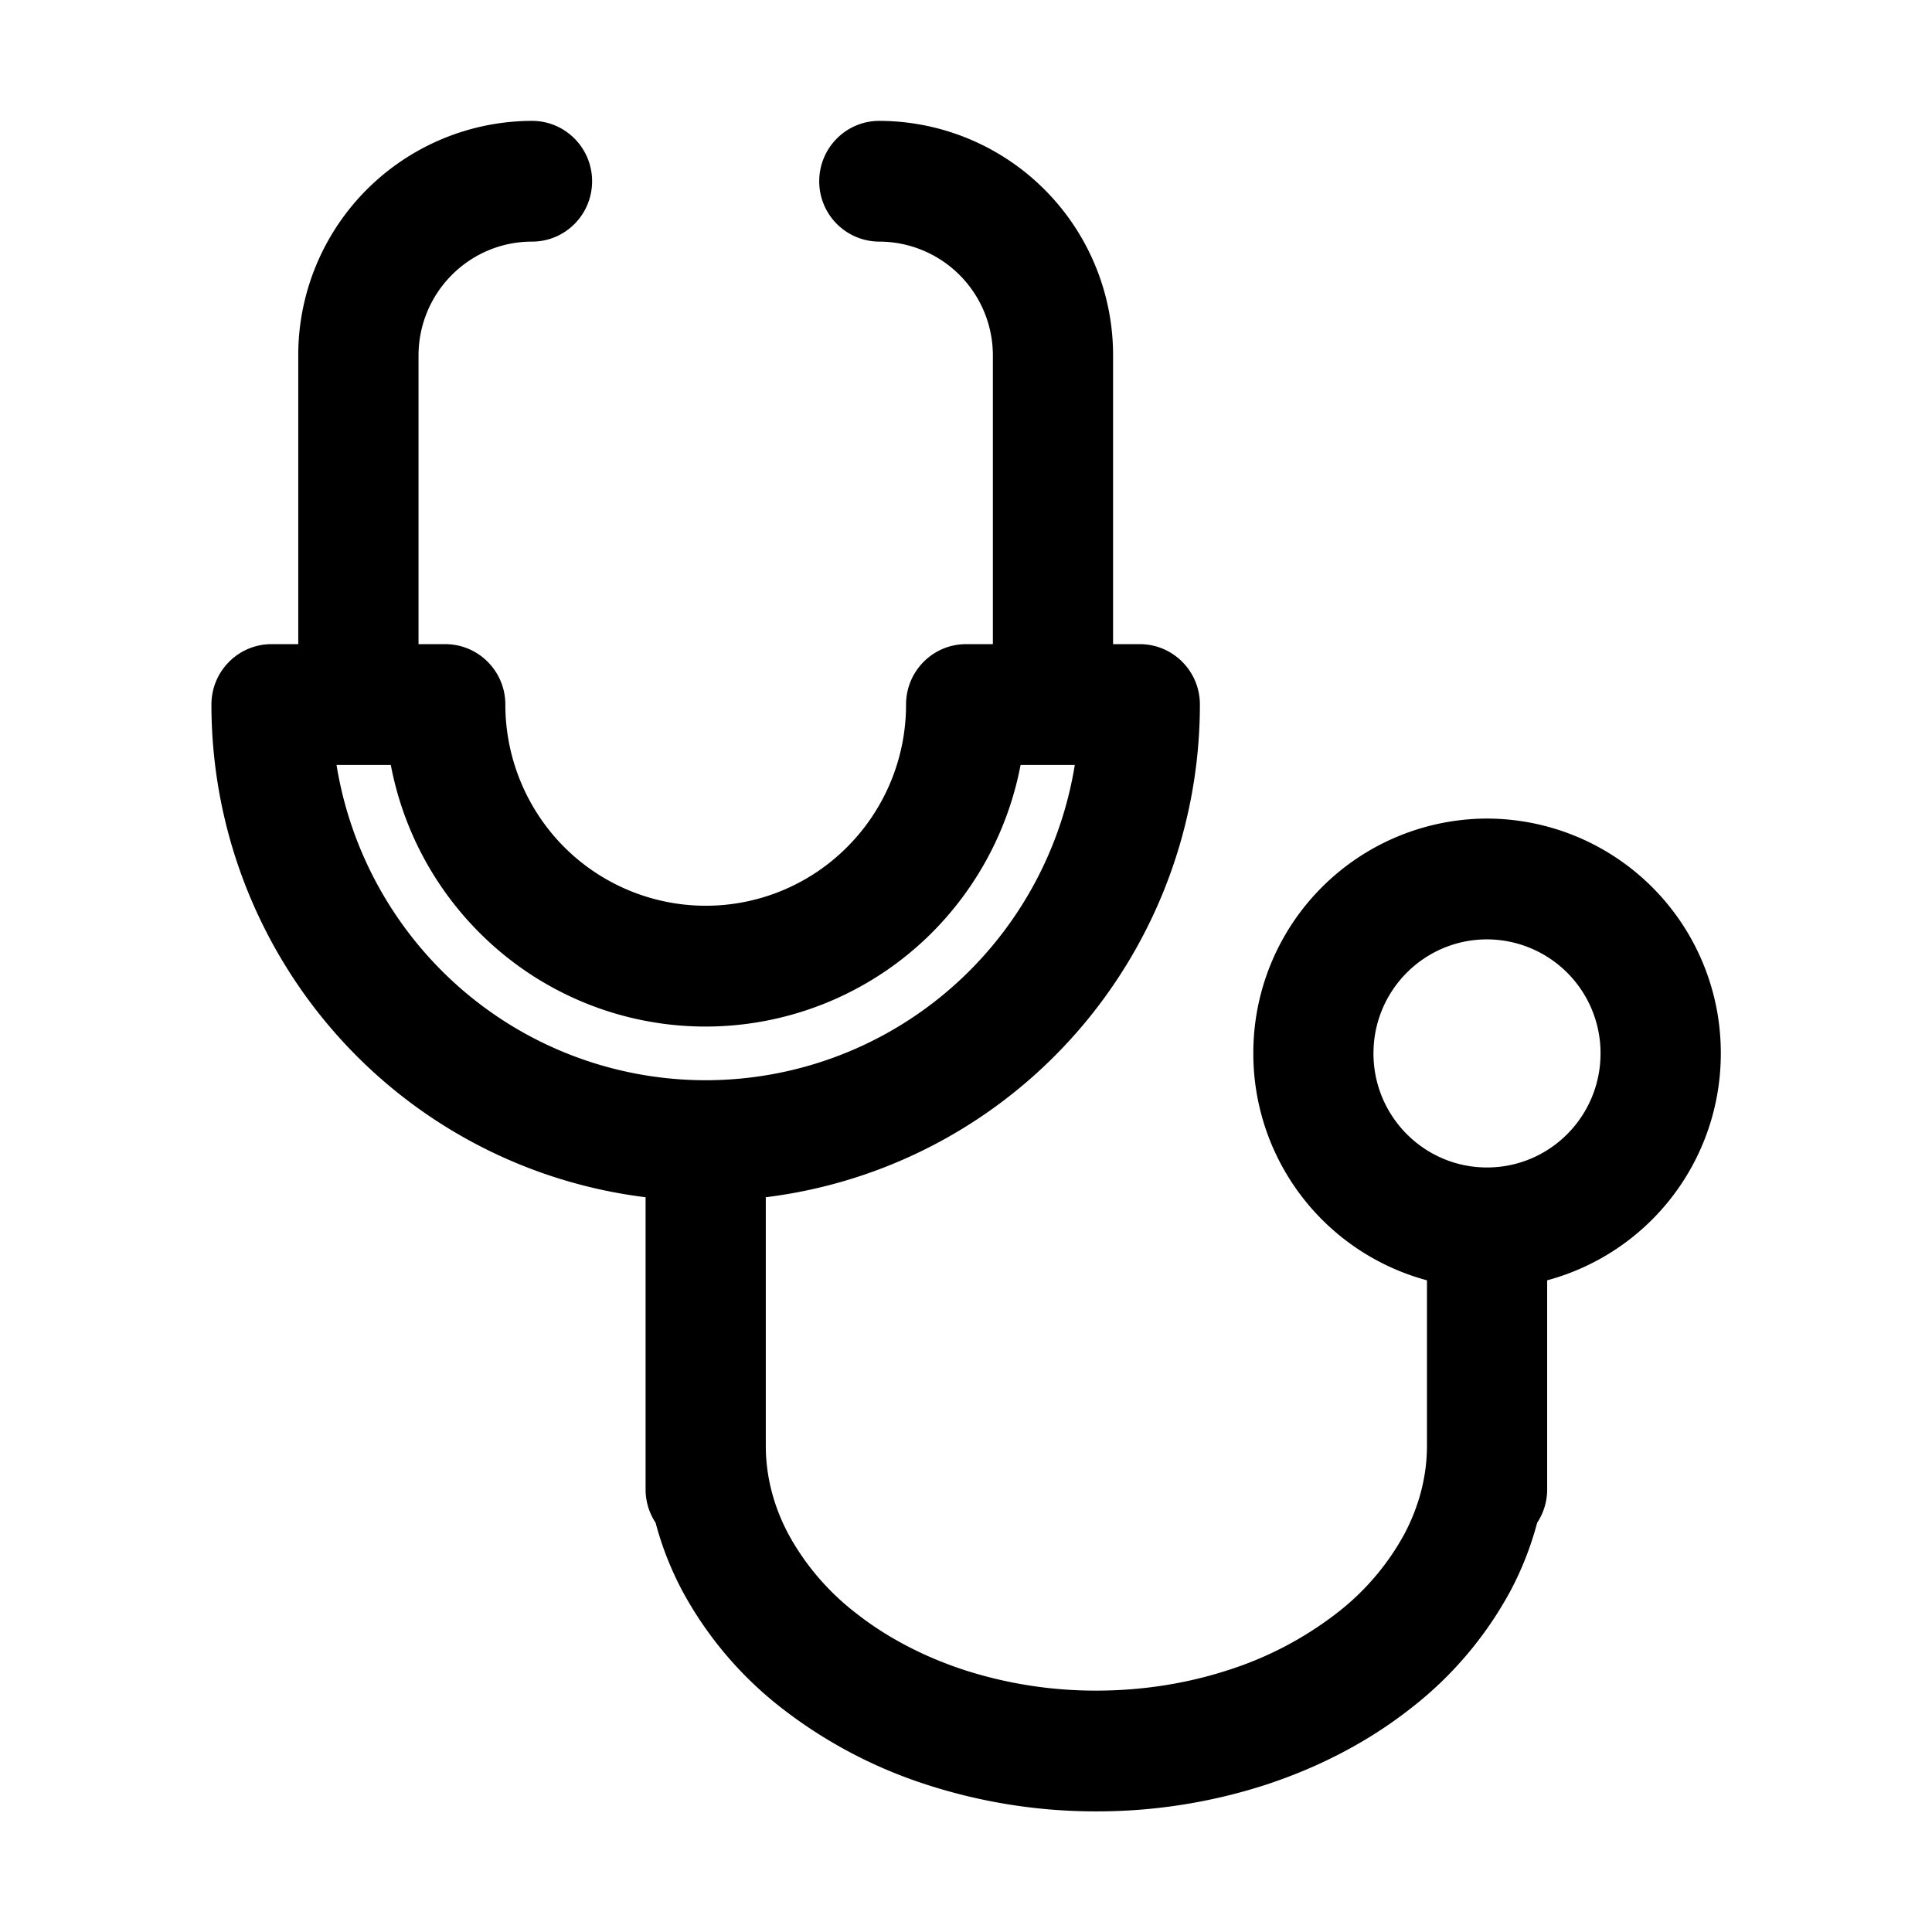 <svg xmlns="http://www.w3.org/2000/svg" width="32" height="32" fill="none" class="persona-icon" viewBox="0 0 32 32"><path fill="currentColor" fill-rule="evenodd" d="M8.812 4.002c-1.039 0-1.88.846-1.88 1.89v4.777h.442c.55 0 .996.448.996 1a3.346 3.346 0 0 0 .971 2.357 3.318 3.318 0 0 0 2.347.976 3.306 3.306 0 0 0 2.347-.976 3.334 3.334 0 0 0 .972-2.357c0-.552.445-1 .995-1h.443V5.891a1.885 1.885 0 0 0-1.88-1.889.998.998 0 0 1-.996-1c0-.552.445-1 .995-1a3.88 3.88 0 0 1 3.872 3.89v4.777h.442c.55 0 .996.448.996 1 0 2.18-.863 4.272-2.398 5.814a8.172 8.172 0 0 1-4.792 2.347v4.117c0 .492.123.989.375 1.464a4.18 4.18 0 0 0 1.136 1.321c.501.392 1.11.712 1.793.934a7.082 7.082 0 0 0 2.171.336c.75 0 1.488-.115 2.171-.336a5.826 5.826 0 0 0 1.794-.934 4.18 4.18 0 0 0 1.135-1.32c.252-.476.376-.973.376-1.465v-2.741a3.888 3.888 0 0 1-2.876-3.76 3.88 3.88 0 0 1 3.872-3.888 3.88 3.88 0 0 1 3.871 3.889 3.888 3.888 0 0 1-2.876 3.759v3.463a.999.999 0 0 1-.166.553 5.294 5.294 0 0 1-.443 1.13 6.174 6.174 0 0 1-1.67 1.959c-.7.547-1.52.971-2.406 1.258a9.06 9.06 0 0 1-2.782.433 9.06 9.06 0 0 1-2.781-.433 7.81 7.81 0 0 1-2.406-1.258 6.173 6.173 0 0 1-1.67-1.96 5.283 5.283 0 0 1-.443-1.129.998.998 0 0 1-.166-.553V19.83A8.172 8.172 0 0 1 5.9 17.483a8.24 8.24 0 0 1-2.398-5.814c0-.552.446-1 .996-1h.442V5.891a3.88 3.88 0 0 1 3.872-3.889c.55 0 .995.448.995 1 0 .553-.445 1-.995 1M5.574 12.67a6.232 6.232 0 0 0 1.734 3.4 6.18 6.18 0 0 0 4.38 1.822 6.18 6.18 0 0 0 4.38-1.822 6.232 6.232 0 0 0 1.734-3.4h-.898a5.35 5.35 0 0 1-1.461 2.771 5.307 5.307 0 0 1-3.755 1.562 5.288 5.288 0 0 1-3.754-1.562 5.334 5.334 0 0 1-1.461-2.771h-.9m19.057 2.889c-1.04 0-1.881.846-1.881 1.889 0 1.043.842 1.889 1.88 1.889 1.04 0 1.881-.846 1.881-1.89a1.885 1.885 0 0 0-1.88-1.888Z" clip-rule="evenodd"/></svg>